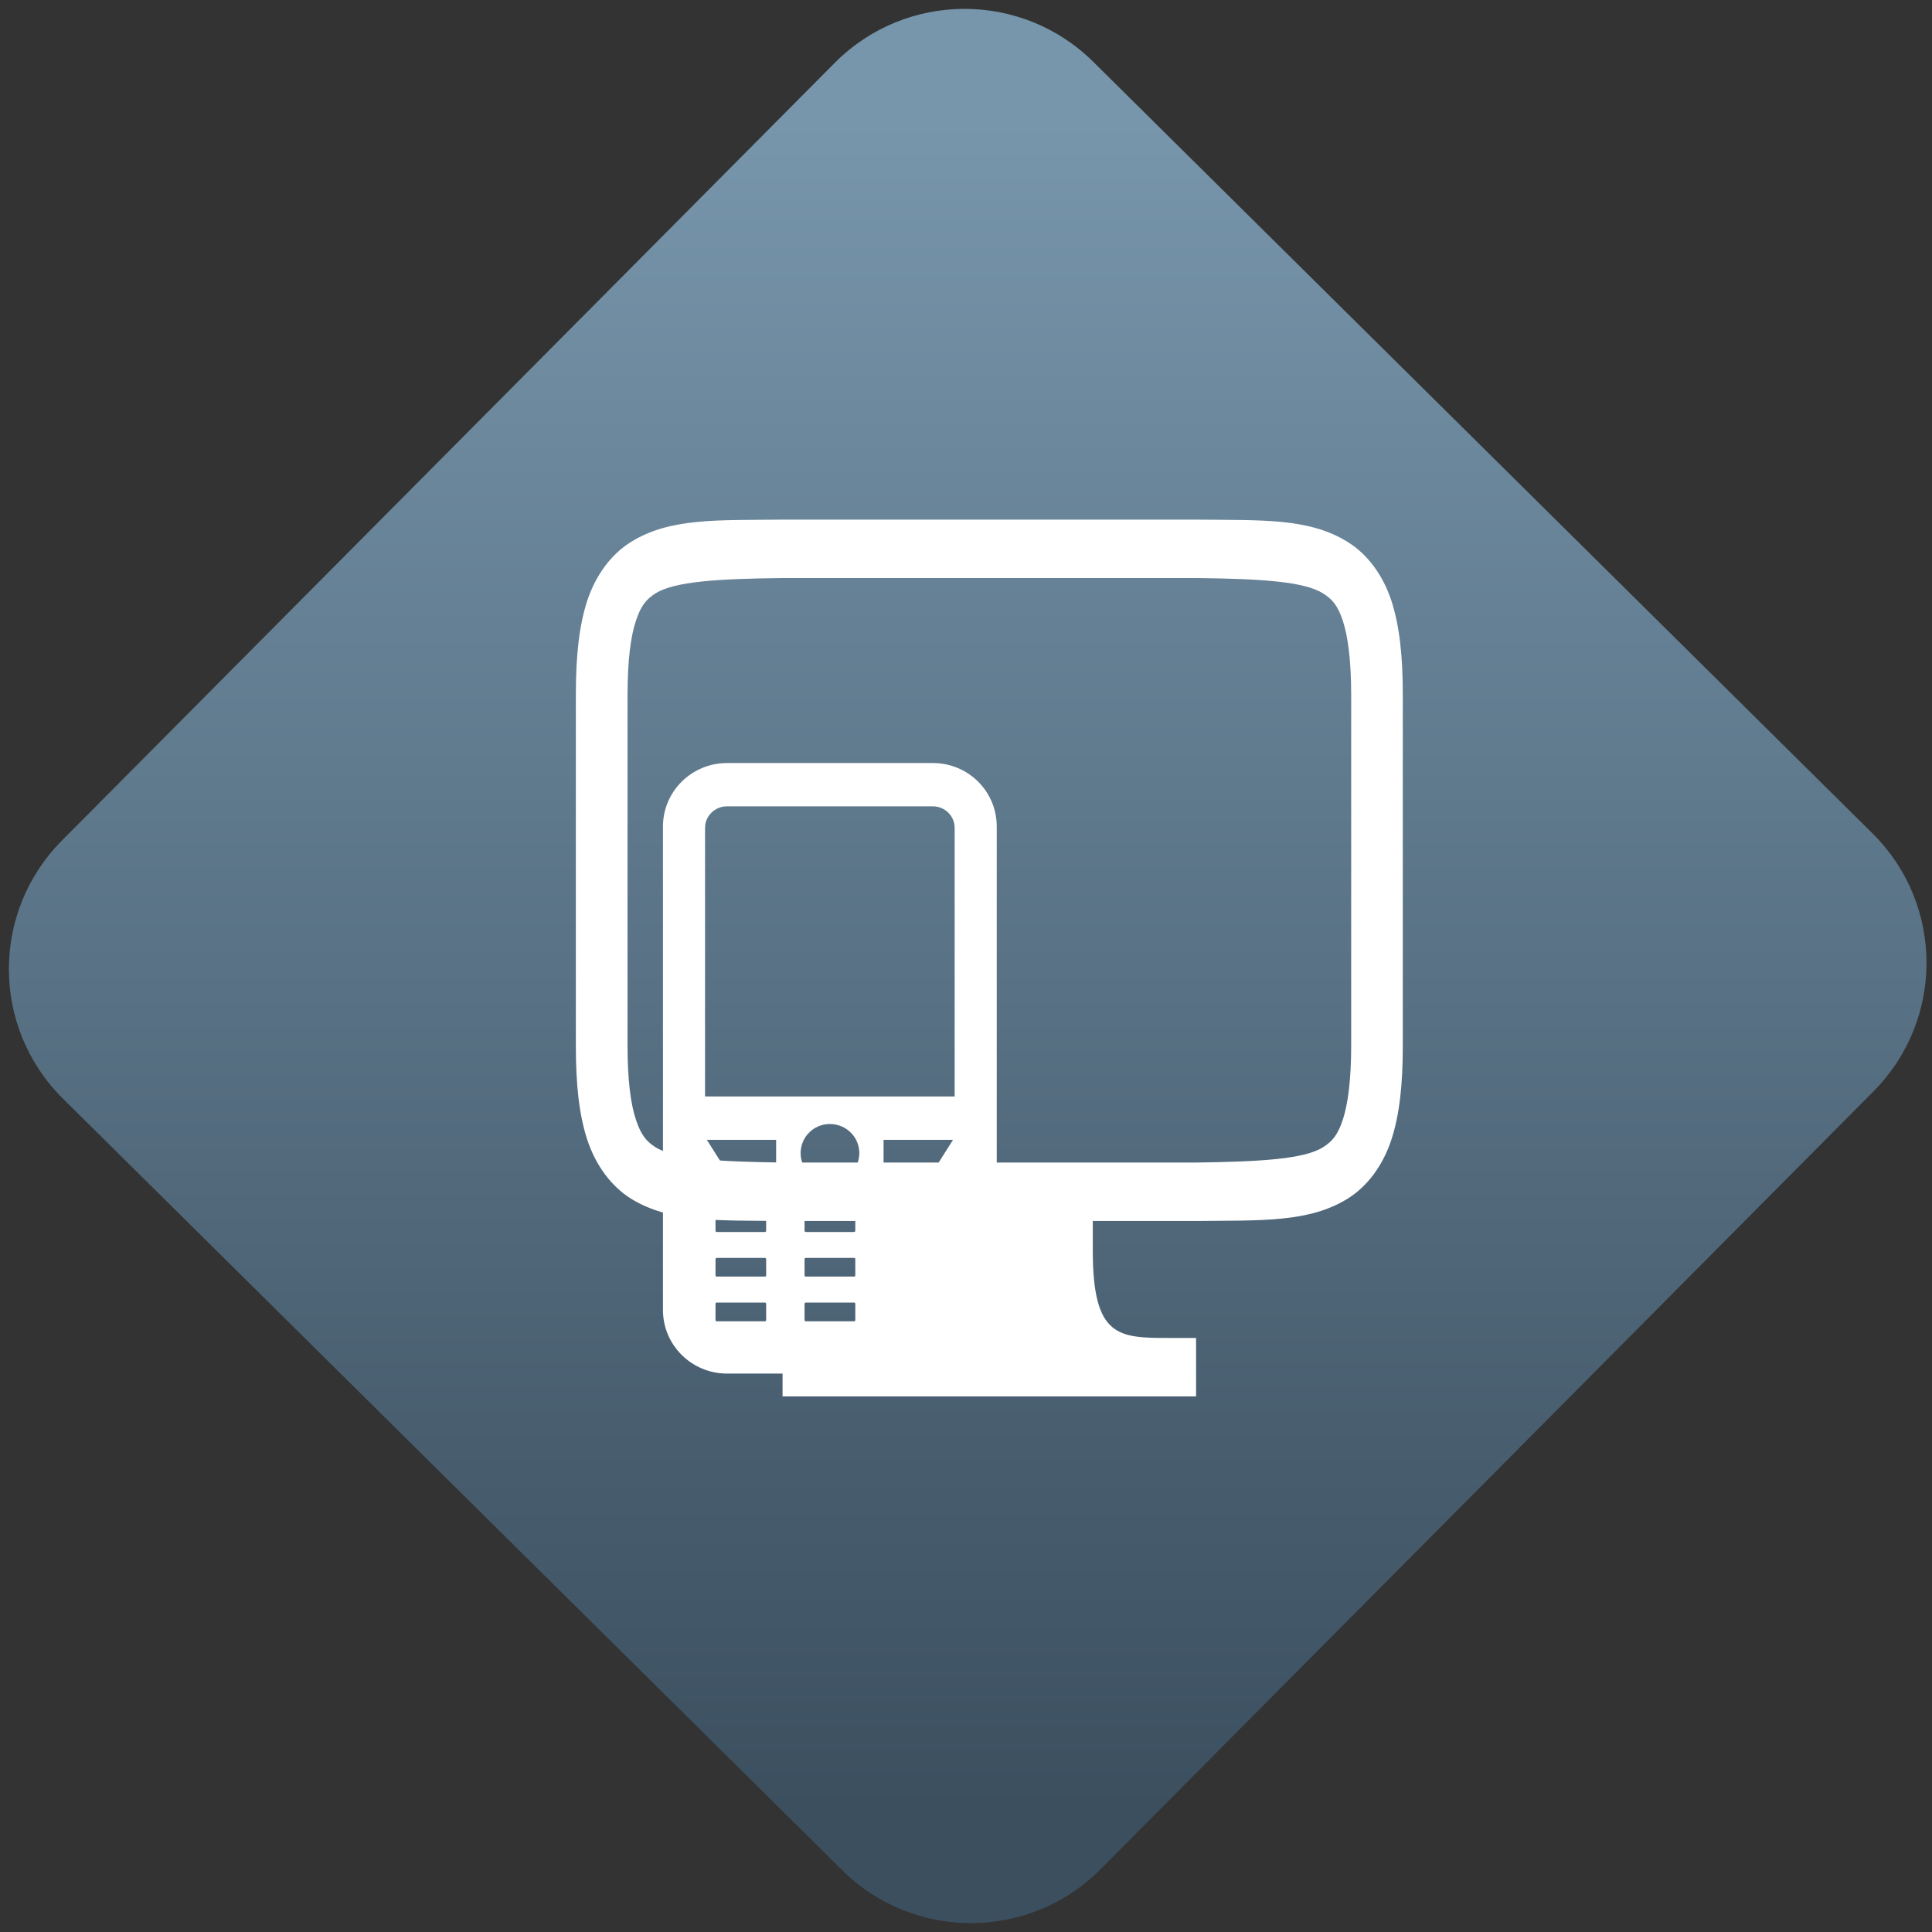<svg width="64" height="64" viewBox="0 0 64 64" version="1.1"><rect x="0" y="0" width="64" height="64" fill="#333333" stroke="none"/><defs><linearGradient id="linear-pattern-0" gradientUnits="userSpaceOnUse" x1="0" y1="0" x2="0" y2="1" gradientTransform="matrix(60, 0, 0, 56, 0, 4)"><stop offset="0" stop-color="#7795ab" stop-opacity="1"/><stop offset="1" stop-color="#3b4f5f" stop-opacity="1"/></linearGradient></defs><path fill="url(#linear-pattern-0)" fill-opacity="1" d="M 36.219 2.051 L 62.027 27.605 C 64.402 29.957 64.418 33.785 62.059 36.156 L 36.461 61.918 C 34.105 64.289 30.27 64.305 27.895 61.949 L 2.086 36.395 C -0.289 34.043 -0.305 30.215 2.051 27.844 L 27.652 2.082 C 30.008 -0.289 33.844 -0.305 36.219 2.051 Z M 36.219 2.051 " /><g transform="matrix(1.008,0,0,1.003,16.221,16.077)"><path fill-rule="nonzero" fill="rgb(100%, 100%, 100%)" fill-opacity="1" d="M 9.617 1.133 C 7.48 1.156 5.914 1.07 4.637 1.875 C 4 2.273 3.492 2.953 3.211 3.797 C 2.934 4.648 2.832 5.652 2.832 6.922 L 2.832 18.508 C 2.832 19.773 2.934 20.781 3.211 21.625 C 3.492 22.473 4 23.152 4.637 23.555 C 5.914 24.355 7.48 24.273 9.617 24.297 L 13.023 24.297 L 13.023 25.266 C 13.023 28.16 12.172 28.16 10.477 28.16 L 9.625 28.16 L 9.625 30.09 L 23.215 30.09 L 23.215 28.16 L 22.367 28.16 C 20.668 28.16 19.82 28.16 19.82 25.266 L 19.82 24.297 L 23.227 24.297 C 25.359 24.273 26.926 24.355 28.203 23.555 C 28.844 23.152 29.348 22.473 29.629 21.625 C 29.906 20.781 30.008 19.773 30.008 18.508 L 30.008 6.922 C 30.008 5.652 29.906 4.648 29.629 3.797 C 29.348 2.953 28.844 2.273 28.203 1.875 C 26.926 1.07 25.359 1.156 23.227 1.133 Z M 9.625 3.062 L 23.215 3.062 C 25.352 3.086 26.758 3.176 27.383 3.566 C 27.695 3.762 27.875 3.977 28.039 4.477 C 28.203 4.98 28.312 5.777 28.312 6.922 L 28.312 18.508 C 28.312 19.648 28.203 20.445 28.039 20.945 C 27.875 21.449 27.695 21.668 27.383 21.863 C 26.758 22.254 25.352 22.336 23.215 22.367 L 9.625 22.367 C 7.488 22.336 6.078 22.254 5.453 21.863 C 5.145 21.668 4.969 21.449 4.805 20.945 C 4.637 20.445 4.531 19.648 4.531 18.508 L 4.531 6.922 C 4.531 5.777 4.637 4.98 4.805 4.477 C 4.969 3.977 5.145 3.762 5.453 3.566 C 6.078 3.176 7.488 3.086 9.625 3.062 Z M 9.625 3.062 "/><path fill-rule="nonzero" fill="rgb(100%, 100%, 100%)" fill-opacity="1" d="M 14.566 9.172 L 7.797 9.172 C 6.641 9.172 5.695 10.109 5.695 11.266 L 5.695 27.242 C 5.695 28.398 6.641 29.336 7.797 29.336 L 14.566 29.336 C 15.727 29.336 16.664 28.398 16.664 27.242 L 16.664 11.266 C 16.664 10.109 15.727 9.172 14.566 9.172 Z M 10.348 27.031 C 10.348 27.008 10.367 26.992 10.387 26.992 L 11.977 26.992 C 12 26.992 12.016 27.008 12.016 27.031 L 12.016 27.57 C 12.016 27.59 12 27.609 11.977 27.609 L 10.387 27.609 C 10.367 27.609 10.348 27.59 10.348 27.57 Z M 12.016 26.094 C 12.016 26.117 12 26.133 11.977 26.133 L 10.387 26.133 C 10.367 26.133 10.348 26.117 10.348 26.094 L 10.348 25.555 C 10.348 25.535 10.367 25.516 10.387 25.516 L 11.977 25.516 C 12 25.516 12.016 25.535 12.016 25.555 Z M 12.016 24.617 C 12.016 24.641 12 24.66 11.977 24.66 L 10.387 24.66 C 10.367 24.66 10.348 24.641 10.348 24.617 L 10.348 24.078 C 10.348 24.062 10.367 24.043 10.387 24.043 L 11.977 24.043 C 12 24.043 12.016 24.062 12.016 24.078 Z M 11.18 23.016 C 10.648 23.016 10.219 22.586 10.219 22.055 C 10.219 21.523 10.648 21.094 11.18 21.094 C 11.715 21.094 12.148 21.523 12.148 22.055 C 12.148 22.586 11.715 23.016 11.18 23.016 Z M 7.797 10.602 L 14.566 10.602 C 14.961 10.602 15.281 10.922 15.281 11.312 L 15.281 20.184 L 7.078 20.184 L 7.078 11.312 C 7.078 10.922 7.402 10.602 7.797 10.602 Z M 9.414 21.617 L 9.414 22.492 L 7.688 22.492 L 7.137 21.617 Z M 9.086 26.094 C 9.086 26.117 9.07 26.133 9.047 26.133 L 7.461 26.133 C 7.438 26.133 7.422 26.117 7.422 26.094 L 7.422 25.555 C 7.422 25.535 7.438 25.516 7.461 25.516 L 9.047 25.516 C 9.07 25.516 9.086 25.535 9.086 25.555 Z M 9.086 24.617 C 9.086 24.641 9.07 24.66 9.047 24.66 L 7.461 24.66 C 7.438 24.66 7.422 24.641 7.422 24.617 L 7.422 24.078 C 7.422 24.062 7.438 24.043 7.461 24.043 L 9.047 24.043 C 9.07 24.043 9.086 24.062 9.086 24.078 Z M 7.422 27.57 L 7.422 27.031 C 7.422 27.008 7.438 26.992 7.461 26.992 L 9.047 26.992 C 9.07 26.992 9.086 27.008 9.086 27.031 L 9.086 27.57 C 9.086 27.59 9.07 27.609 9.047 27.609 L 7.461 27.609 C 7.438 27.609 7.422 27.59 7.422 27.57 Z M 15.227 21.617 L 14.676 22.492 L 12.945 22.492 L 12.945 21.617 Z M 14.945 26.094 C 14.945 26.117 14.926 26.133 14.906 26.133 L 13.316 26.133 C 13.297 26.133 13.273 26.117 13.273 26.094 L 13.273 25.555 C 13.273 25.535 13.293 25.516 13.316 25.516 L 14.906 25.516 C 14.93 25.516 14.945 25.535 14.945 25.555 Z M 14.945 24.617 C 14.945 24.641 14.93 24.66 14.906 24.66 L 13.316 24.66 C 13.293 24.66 13.273 24.641 13.273 24.617 L 13.273 24.078 C 13.273 24.062 13.297 24.043 13.316 24.043 L 14.906 24.043 C 14.926 24.043 14.945 24.062 14.945 24.078 Z M 13.273 27.57 L 13.273 27.031 C 13.273 27.008 13.297 26.992 13.316 26.992 L 14.906 26.992 C 14.926 26.992 14.945 27.008 14.945 27.031 L 14.945 27.57 C 14.945 27.59 14.926 27.609 14.906 27.609 L 13.316 27.609 C 13.297 27.609 13.273 27.59 13.273 27.57 Z M 13.273 27.57 "/></g></svg>
